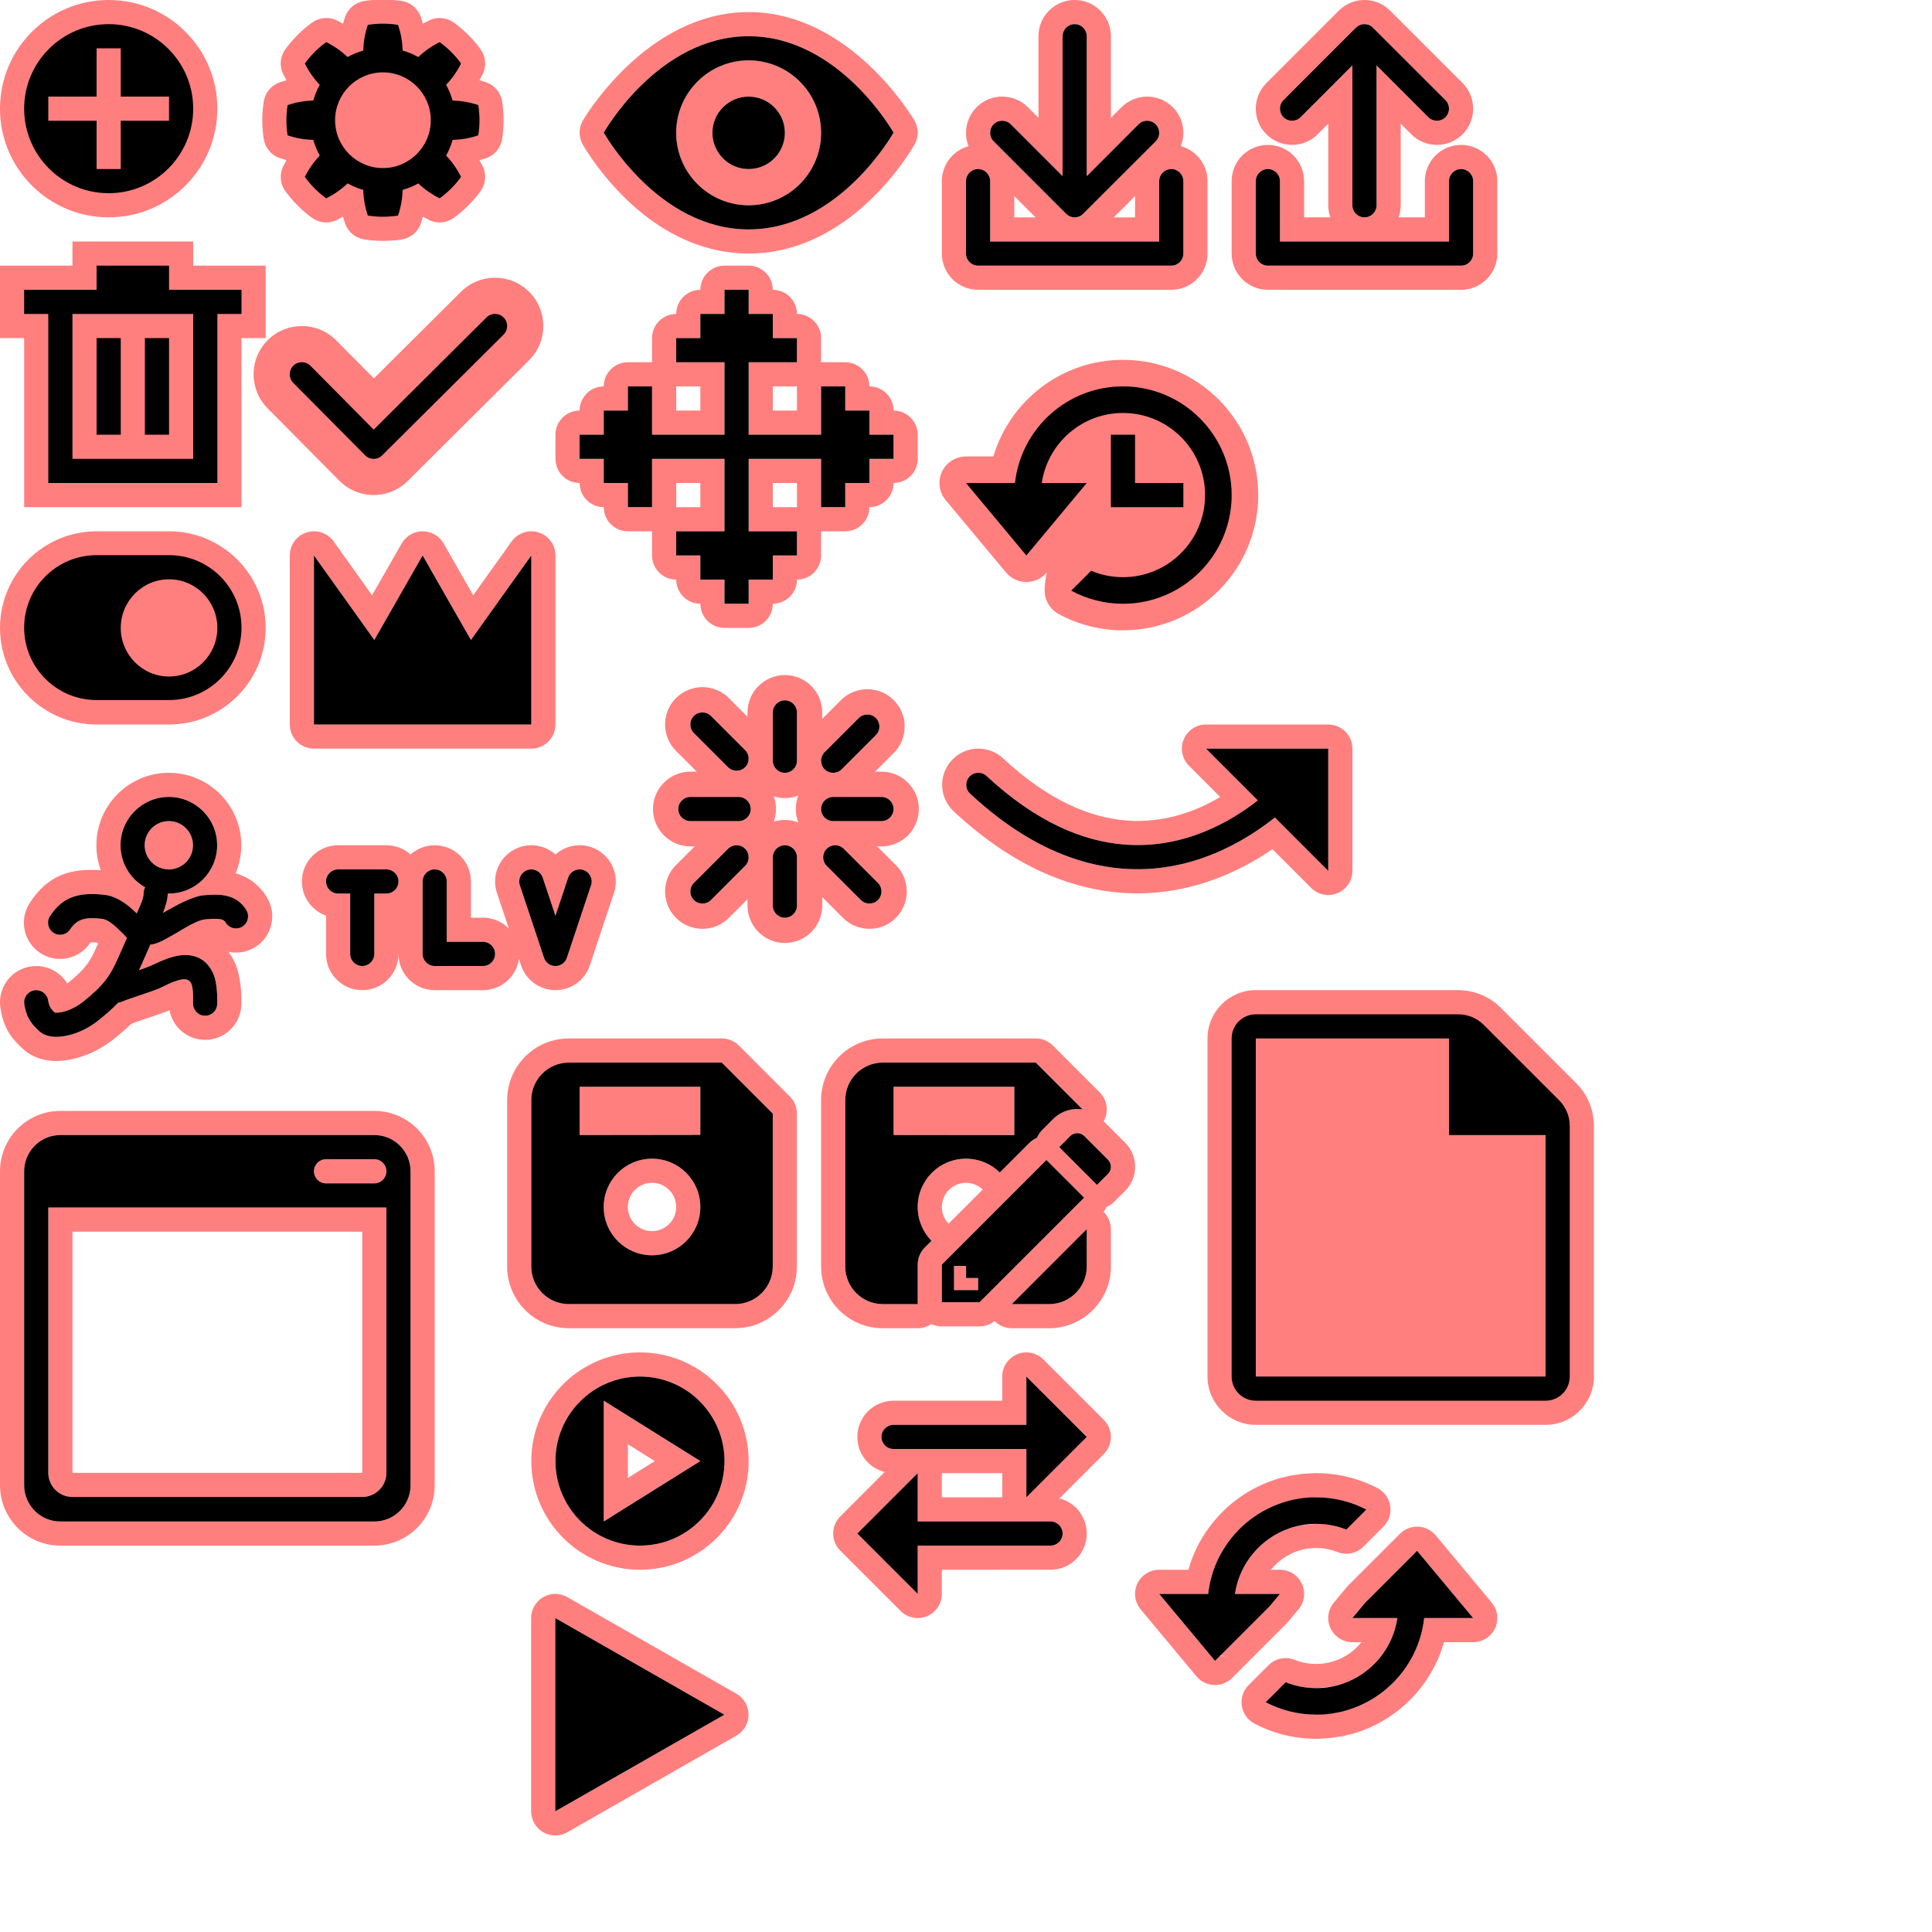 <?xml version="1.0" encoding="UTF-8" standalone="no"?>
<!DOCTYPE svg PUBLIC "-//W3C//DTD SVG 1.1//EN" "http://www.w3.org/Graphics/SVG/1.1/DTD/svg11.dtd">
<svg width="80px" height="80px" version="1.1" xmlns="http://www.w3.org/2000/svg" xmlns:xlink="http://www.w3.org/1999/xlink" xml:space="preserve" xmlns:serif="http://www.serif.com/" style="fill-rule:evenodd;clip-rule:evenodd;stroke-linejoin:round;stroke-miterlimit:2;">
    <g id="add" transform="matrix(1,0,0,1,-6,-6)">
        <g id="add_mask" transform="matrix(1,0,0,1,-7,-7)">
            <circle cx="17.5" cy="17.5" r="4.5" style="fill:rgb(255,0,0);fill-opacity:0.5;"/>
        </g>
        <g id="add1" serif:id="add" transform="matrix(1,0,0,1,-7,-7)">
            <path d="M17.5,14C19.432,14 21,15.568 21,17.5C21,19.432 19.432,21 17.5,21C15.568,21 14,19.432 14,17.5C14,15.568 15.568,14 17.5,14ZM18,17L20,17L20,18L18,18L18,20L17,20L17,18L15,18L15,17L17,17L17,15L18,15L18,17Z"/>
        </g>
    </g>
    <g id="cog" transform="matrix(1,0,0,1,1,0)">
        <g id="cog_mask" transform="matrix(0.571,0,0,0.571,-169.005,-23.572)">
            <path d="M319.101,43.002C319.145,42.841 319.194,42.68 319.249,42.52C319.459,41.907 319.99,41.459 320.631,41.358C321.537,41.214 322.463,41.214 323.369,41.358C324.01,41.459 324.541,41.907 324.751,42.52C324.806,42.68 324.855,42.841 324.899,43.002C325.043,42.919 325.191,42.841 325.342,42.766C325.925,42.48 326.617,42.54 327.142,42.921C327.886,43.461 328.539,44.114 329.079,44.858C329.46,45.383 329.52,46.075 329.234,46.658C329.159,46.809 329.081,46.957 328.998,47.101C329.159,47.145 329.32,47.194 329.48,47.249C330.093,47.459 330.541,47.99 330.642,48.631C330.786,49.537 330.786,50.463 330.642,51.369C330.541,52.01 330.093,52.541 329.48,52.751C329.32,52.806 329.159,52.855 328.998,52.899C329.081,53.043 329.159,53.191 329.234,53.342C329.52,53.925 329.46,54.617 329.079,55.142C328.539,55.886 327.886,56.539 327.142,57.079C326.617,57.46 325.925,57.52 325.342,57.234C325.191,57.159 325.043,57.081 324.899,56.998C324.855,57.159 324.806,57.32 324.751,57.48C324.541,58.093 324.01,58.541 323.369,58.642C322.463,58.786 321.537,58.786 320.631,58.642C319.99,58.541 319.459,58.093 319.249,57.48C319.194,57.32 319.145,57.159 319.101,56.998C318.957,57.081 318.809,57.159 318.658,57.234C318.075,57.52 317.383,57.46 316.858,57.079C316.114,56.539 315.461,55.886 314.921,55.142C314.54,54.617 314.48,53.925 314.766,53.342C314.841,53.191 314.919,53.043 315.002,52.899C314.841,52.855 314.68,52.806 314.52,52.751C313.907,52.541 313.459,52.01 313.358,51.369C313.214,50.463 313.214,49.537 313.358,48.631C313.459,47.99 313.907,47.459 314.52,47.249C314.68,47.194 314.841,47.145 315.002,47.101C314.919,46.957 314.841,46.809 314.766,46.658C314.48,46.075 314.54,45.383 314.921,44.858C315.461,44.114 316.114,43.461 316.858,42.921C317.383,42.54 318.075,42.48 318.658,42.766C318.809,42.841 318.957,42.919 319.101,43.002Z" style="fill:rgb(255,0,0);fill-opacity:0.5;"/>
        </g>
        <g id="cog1" serif:id="cog" transform="matrix(0.571,0,0,0.571,-169.005,-23.572)">
            <path d="M323.095,43.086C322.37,42.971 321.63,42.971 320.905,43.086C320.699,43.689 320.589,44.31 320.575,44.947C320.178,45.059 319.795,45.218 319.435,45.419C318.974,44.979 318.458,44.618 317.886,44.337C317.291,44.769 316.769,45.291 316.337,45.886C316.618,46.458 316.979,46.974 317.419,47.435C317.218,47.795 317.059,48.178 316.947,48.575C316.31,48.589 315.689,48.699 315.086,48.905C314.971,49.63 314.971,50.37 315.086,51.095C315.689,51.301 316.31,51.411 316.947,51.425C317.059,51.822 317.218,52.205 317.419,52.565C316.979,53.026 316.618,53.542 316.337,54.114C316.769,54.709 317.291,55.231 317.886,55.663C318.458,55.382 318.974,55.021 319.435,54.581C319.795,54.782 320.178,54.941 320.575,55.053C320.589,55.69 320.699,56.311 320.905,56.914C321.63,57.029 322.37,57.029 323.095,56.914C323.301,56.311 323.411,55.69 323.425,55.053C323.822,54.941 324.205,54.782 324.565,54.581C325.026,55.021 325.542,55.382 326.114,55.663C326.709,55.231 327.231,54.709 327.663,54.114C327.382,53.542 327.021,53.026 326.581,52.565C326.782,52.205 326.941,51.822 327.053,51.425C327.69,51.411 328.311,51.301 328.914,51.095C329.029,50.37 329.029,49.63 328.914,48.905C328.311,48.699 327.69,48.589 327.053,48.575C326.941,48.178 326.782,47.795 326.581,47.435C327.021,46.974 327.382,46.458 327.663,45.886C327.231,45.291 326.709,44.769 326.114,44.337C325.542,44.618 325.026,44.979 324.565,45.419C324.205,45.218 323.822,45.059 323.425,44.947C323.411,44.31 323.301,43.689 323.095,43.086ZM322,46.53C323.915,46.53 325.47,48.085 325.47,50C325.47,51.915 323.915,53.47 322,53.47C320.085,53.47 318.53,51.915 318.53,50C318.53,48.085 320.085,46.53 322,46.53Z"/>
        </g>
    </g>
    <g id="checkmark" transform="matrix(1,0,0,1,3,1)">
        <g id="checkmark_mask" transform="matrix(0.836,0,0,0.836,8.757,10.602)">
            <path d="M4.456,4.864L8.769,0.574C9.705,-0.357 11.221,-0.353 12.152,0.583C13.083,1.519 13.079,3.035 12.143,3.966L6.131,9.946C5.681,10.394 5.071,10.644 4.435,10.642C3.8,10.64 3.192,10.385 2.745,9.934L-0.811,6.346C-1.74,5.408 -1.733,3.892 -0.796,2.963C0.142,2.034 1.658,2.041 2.587,2.978L4.456,4.864Z" style="fill:rgb(255,0,0);fill-opacity:0.5;"/>
        </g>
        <g transform="matrix(0.836,0,0,0.836,8.757,10.602)">
            <path d="M4.447,7.401L10.033,1.845C10.268,1.611 10.648,1.612 10.881,1.847C11.115,2.082 11.114,2.462 10.879,2.695L4.867,8.675C4.754,8.788 4.601,8.851 4.442,8.85C4.283,8.849 4.13,8.786 4.018,8.672L0.462,5.084C0.229,4.849 0.23,4.469 0.466,4.236C0.701,4.003 1.081,4.004 1.314,4.24L4.447,7.401Z"/>
        </g>
    </g>
    <g id="bin" transform="matrix(1,0,0,1,1,0)">
        <g id="bin_mask" transform="matrix(1,0,0,1,-13,-1)">
            <path d="M20,12L23,12L23,15L22,15L22,22L13,22L13,15L12,15L12,12L15,12L15,11L20,11L20,12Z" style="fill:rgb(255,0,0);fill-opacity:0.5;"/>
        </g>
        <g id="bin1" serif:id="bin" transform="matrix(1,0,0,1,-13,-1)">
            <path d="M19,13L22,13L22,14L21,14L21,21L14,21L14,14L13,14L13,13L16,13L16,12L19,12L19,13ZM15,14L15,20L20,20L20,14L15,14ZM19,15L18,15L18,19L19,19L19,15ZM17,15L16,15L16,19L17,19L17,15Z"/>
        </g>
    </g>
    <g id="preview">
        <g id="preview_mask" transform="matrix(1,0,0,1,17,-10.5)">
            <path d="M7.129,15.5C6.958,15.804 6.957,16.174 7.127,16.478C7.127,16.478 8.021,18.088 9.642,19.373C10.774,20.269 12.248,21 14.001,21C15.752,21 17.227,20.269 18.358,19.373C19.979,18.088 20.873,16.478 20.873,16.478C21.043,16.174 21.042,15.804 20.871,15.5C20.871,15.5 18.276,11 14.001,11C9.724,11 7.129,15.5 7.129,15.5ZM8,15.991C8,15.991 10.248,12 14.001,12C17.752,12 20,15.991 20,15.991C20,15.991 17.761,20 14.001,20C10.239,20 8,15.991 8,15.991ZM14,13C15.656,13 17,14.344 17,16C17,17.656 15.656,19 14,19C12.344,19 11,17.656 11,16C11,14.344 12.344,13 14,13ZM14,14.5C14.828,14.5 15.5,15.172 15.5,16C15.5,16.828 14.828,17.5 14,17.5C13.172,17.5 12.5,16.828 12.5,16C12.5,15.172 13.172,14.5 14,14.5Z" style="fill:rgb(255,0,0);fill-opacity:0.5;"/>
        </g>
        <g id="preview1" serif:id="preview" transform="matrix(1,0,0,1,17,-10.5)">
            <path d="M8,15.991C8,15.991 10.248,12 14.001,12C17.752,12 20,15.991 20,15.991C20,15.991 17.761,20 14.001,20C10.239,20 8,15.991 8,15.991ZM14,13C15.656,13 17,14.344 17,16C17,17.656 15.656,19 14,19C12.344,19 11,17.656 11,16C11,14.344 12.344,13 14,13ZM14,14.5C14.828,14.5 15.5,15.172 15.5,16C15.5,16.828 14.828,17.5 14,17.5C13.172,17.5 12.5,16.828 12.5,16C12.5,15.172 13.172,14.5 14,14.5Z"/>
        </g>
    </g>
    <g id="edit" transform="matrix(1,0,0,1,-1,0)">
        <g id="edit_mask" transform="matrix(1,0,0,1,18,5)">
            <path d="M12,7C12,6.448 12.448,6 13,6L14,6C14.552,6 15,6.448 15,7C15.552,7 16,7.448 16,8C16.552,8 17,8.448 17,9L17,10L18,10C18.552,10 19,10.448 19,11C19.552,11 20,11.448 20,12C20.552,12 21,12.448 21,13L21,14C21,14.552 20.552,15 20,15C20,15.552 19.552,16 19,16C19,16.552 18.552,17 18,17L17,17C17,17 17,18 17,18C17,18.552 16.552,19 16,19C16,19.552 15.552,20 15,20C15,20.552 14.552,21 14,21L13,21C12.448,21 12,20.552 12,20C11.448,20 11,19.552 11,19C10.448,19 10,18.552 10,18L10,17C10,17 9,17 9,17C8.448,17 8,16.552 8,16C7.448,16 7,15.552 7,15C6.448,15 6,14.552 6,14L6,13C6,12.448 6.448,12 7,12C7,11.448 7.448,11 8,11C8,10.448 8.448,10 9,10L10,10C10,10 10,9 10,9C10,8.448 10.448,8 11,8C11,7.448 11.448,7 12,7ZM10,13L13,13L13,10L11,10L11,9L12,9L12,8L13,8L13,7L14,7L14,8L15,8L15,9L16,9L16,10L14,10L14,13L17,13L17,11L18,11L18,12L19,12L19,13L20,13L20,14L19,14L19,15L18,15L18,16L17,16L17,14L14,14L14,17L16,17L16,18L15,18L15,19L14,19L14,20L13,20L13,19L12,19L12,18L11,18L11,17L13,17L13,14L10,14L10,16L9,16L9,15L8,15L8,14L7,14L7,13L8,13L8,12L9,12L9,11L10,11L10,13ZM12,15L11,15L11,16L12,16L12,15ZM15,15L15,16L16,16L16,15L15,15ZM15,11L15,12L16,12L16,11L15,11ZM11,11L11,12L12,12L12,11L11,11Z" style="fill:rgb(255,0,0);fill-opacity:0.5;"/>
        </g>
        <g id="edit1" serif:id="edit" transform="matrix(1,0,0,1,18,5)">
            <path d="M10,13L13,13L13,10L11,10L11,9L12,9L12,8L13,8L13,7L14,7L14,8L15,8L15,9L16,9L16,10L14,10L14,13L17,13L17,11L18,11L18,12L19,12L19,13L20,13L20,14L19,14L19,15L18,15L18,16L17,16L17,14L14,14L14,17L16,17L16,18L15,18L15,19L14,19L14,20L13,20L13,19L12,19L12,18L11,18L11,17L13,17L13,14L10,14L10,16L9,16L9,15L8,15L8,14L7,14L7,13L8,13L8,12L9,12L9,11L10,11L10,13Z"/>
        </g>
    </g>
    <g id="toggle">
        <g id="toggle_mask" transform="matrix(1,0,0,1,-11,8)">
            <path d="M22,18C22,15.792 20.208,14 18,14L15,14C12.792,14 11,15.792 11,18C11,20.208 12.792,22 15,22L18,22C20.208,22 22,20.208 22,18Z" style="fill:rgb(255,0,0);fill-opacity:0.5;"/>
        </g>
        <g id="toggle1" serif:id="toggle" transform="matrix(1,0,0,1,-5.5,14.988)">
            <path d="M15.5,11C15.5,9.344 14.156,8 12.5,8L9.5,8C7.844,8 6.5,9.344 6.5,11C6.5,12.656 7.844,14 9.5,14L12.5,14C14.156,14 15.5,12.656 15.5,11ZM12.5,9C13.604,9 14.5,9.902 14.5,11.012C14.5,12.123 13.604,13.025 12.5,13.025C11.396,13.025 10.5,12.123 10.5,11.012C10.5,9.902 11.396,9 12.5,9Z"/>
        </g>
    </g>
    <g id="exclusive">
        <g id="exclusive_mask" transform="matrix(1,0,0,1,2,9)">
            <path d="M17.594,15.648L19.186,13.419C19.439,13.065 19.891,12.915 20.305,13.048C20.719,13.18 21,13.565 21,14L21,21C21,21.552 20.552,22 20,22L11,22C10.448,22 10,21.552 10,21L10,14C10,13.565 10.281,13.18 10.695,13.048C11.109,12.915 11.561,13.065 11.814,13.419L13.406,15.648L14.632,13.504C14.81,13.192 15.141,13 15.5,13C15.859,13 16.19,13.192 16.368,13.504L17.594,15.648ZM20,21L20,14L17.5,17.5L15.5,14L13.5,17.5L11,14L11,21L20,21Z" style="fill:rgb(255,0,0);fill-opacity:0.5;"/>
        </g>
        <g id="exclusive1" serif:id="exclusive" transform="matrix(1,0,0,1,2,9)">
            <path d="M20,21L20,14L17.5,17.5L15.5,14L13.5,17.5L11,14L11,21L20,21Z"/>
        </g>
    </g>
    <g id="explode">
        <g id="explode_mask" transform="matrix(1,0,0,1,16,17)">
            <path d="M14.953,12.679L14.953,12.5C14.953,11.646 15.646,10.953 16.5,10.953C17.354,10.953 18.047,11.646 18.047,12.5L18.047,12.765L18.82,11.992C19.424,11.388 20.404,11.388 21.008,11.992C21.612,12.596 21.612,13.576 21.008,14.18L20.235,14.953L20.5,14.953C21.354,14.953 22.047,15.646 22.047,16.5C22.047,17.354 21.354,18.047 20.5,18.047L20.321,18.047L21.094,18.82C21.698,19.424 21.698,20.404 21.094,21.008C20.49,21.612 19.51,21.612 18.906,21.008L18.047,20.149L18.047,20.5C18.047,21.354 17.354,22.047 16.5,22.047C15.646,22.047 14.953,21.354 14.953,20.5L14.953,20.235L14.18,21.008C13.576,21.612 12.596,21.612 11.992,21.008C11.388,20.404 11.388,19.424 11.992,18.82L12.765,18.047L12.586,18.047C11.732,18.047 11.039,17.354 11.039,16.5C11.039,15.646 11.732,14.953 12.586,14.953L12.851,14.953L11.992,14.094C11.388,13.49 11.388,12.51 11.992,11.906C12.596,11.302 13.576,11.302 14.18,11.906L14.953,12.679ZM17,18.5C17,18.224 16.776,18 16.5,18C16.224,18 16,18.224 16,18.5L16,20.5C16,20.776 16.224,21 16.5,21C16.776,21 17,20.776 17,20.5L17,18.5ZM14.854,18.853C15.049,18.658 15.049,18.341 14.854,18.146C14.659,17.951 14.342,17.951 14.147,18.146L12.732,19.561C12.537,19.756 12.537,20.073 12.732,20.268C12.927,20.463 13.244,20.463 13.439,20.268L14.854,18.853ZM18.939,18.146C18.744,17.951 18.427,17.951 18.232,18.146C18.037,18.341 18.037,18.658 18.232,18.853L19.647,20.268C19.842,20.463 20.159,20.463 20.354,20.268C20.549,20.073 20.549,19.756 20.354,19.561L18.939,18.146ZM17.056,15.944C16.884,16.011 16.696,16.047 16.5,16.047C16.341,16.047 16.187,16.023 16.043,15.978C16.101,16.141 16.133,16.317 16.133,16.5C16.133,16.683 16.101,16.859 16.043,17.022C16.187,16.977 16.341,16.953 16.5,16.953C16.696,16.953 16.884,16.989 17.056,17.056C16.989,16.884 16.953,16.696 16.953,16.5C16.953,16.304 16.989,16.116 17.056,15.944ZM14.586,17C14.862,17 15.086,16.776 15.086,16.5C15.086,16.224 14.862,16 14.586,16L12.586,16C12.31,16 12.086,16.224 12.086,16.5C12.086,16.776 12.31,17 12.586,17L14.586,17ZM20.5,17C20.776,17 21,16.776 21,16.5C21,16.224 20.776,16 20.5,16L18.5,16C18.224,16 18,16.224 18,16.5C18,16.776 18.224,17 18.5,17L20.5,17ZM20.268,13.439C20.463,13.244 20.463,12.927 20.268,12.732C20.073,12.537 19.756,12.537 19.561,12.732L18.146,14.147C17.951,14.342 17.951,14.659 18.146,14.854C18.341,15.049 18.658,15.049 18.853,14.854L20.268,13.439ZM17,12.5C17,12.224 16.776,12 16.5,12C16.224,12 16,12.224 16,12.5L16,14.5C16,14.776 16.224,15 16.5,15C16.776,15 17,14.776 17,14.5L17,12.5ZM14.147,14.768C14.342,14.963 14.659,14.963 14.854,14.768C15.049,14.573 15.049,14.256 14.854,14.061L13.439,12.646C13.244,12.451 12.927,12.451 12.732,12.646C12.537,12.841 12.537,13.158 12.732,13.353L14.147,14.768Z" style="fill:rgb(255,0,0);fill-opacity:0.5;"/>
        </g>
        <g id="explode1" serif:id="explode" transform="matrix(1,0,0,1,16,17)">
            <path d="M17,18.5C17,18.224 16.776,18 16.5,18C16.224,18 16,18.224 16,18.5L16,20.5C16,20.776 16.224,21 16.5,21C16.776,21 17,20.776 17,20.5L17,18.5ZM14.854,18.853C15.049,18.658 15.049,18.341 14.854,18.146C14.659,17.951 14.342,17.951 14.147,18.146L12.732,19.561C12.537,19.756 12.537,20.073 12.732,20.268C12.927,20.463 13.244,20.463 13.439,20.268L14.854,18.853ZM18.939,18.146C18.744,17.951 18.427,17.951 18.232,18.146C18.037,18.341 18.037,18.658 18.232,18.853L19.647,20.268C19.842,20.463 20.159,20.463 20.354,20.268C20.549,20.073 20.549,19.756 20.354,19.561L18.939,18.146ZM14.586,17C14.862,17 15.086,16.776 15.086,16.5C15.086,16.224 14.862,16 14.586,16L12.586,16C12.31,16 12.086,16.224 12.086,16.5C12.086,16.776 12.31,17 12.586,17L14.586,17ZM20.5,17C20.776,17 21,16.776 21,16.5C21,16.224 20.776,16 20.5,16L18.5,16C18.224,16 18,16.224 18,16.5C18,16.776 18.224,17 18.5,17L20.5,17ZM20.268,13.439C20.463,13.244 20.463,12.927 20.268,12.732C20.073,12.537 19.756,12.537 19.561,12.732L18.146,14.147C17.951,14.342 17.951,14.659 18.146,14.854C18.341,15.049 18.658,15.049 18.853,14.854L20.268,13.439ZM17,12.5C17,12.224 16.776,12 16.5,12C16.224,12 16,12.224 16,12.5L16,14.5C16,14.776 16.224,15 16.5,15C16.776,15 17,14.776 17,14.5L17,12.5ZM14.147,14.768C14.342,14.963 14.659,14.963 14.854,14.768C15.049,14.573 15.049,14.256 14.854,14.061L13.439,12.646C13.244,12.451 12.927,12.451 12.732,12.646C12.537,12.841 12.537,13.158 12.732,13.353L14.147,14.768Z"/>
        </g>
    </g>
    <g id="movement" transform="matrix(1,0,0,1,-4.009,27)">
        <g id="movement_mask" transform="matrix(1,0,0,1,3.009,-27)">
            <path d="M5.174,36.034C5.056,35.712 4.991,35.363 4.991,35C4.991,33.344 6.335,32 7.991,32C9.647,32 10.991,33.344 10.991,35C10.991,35.412 10.908,35.804 10.758,36.161C11.282,36.313 11.736,36.626 12.067,37.187C12.484,37.9 12.246,38.819 11.533,39.238C11.196,39.436 10.814,39.487 10.46,39.412C10.565,39.557 10.661,39.724 10.747,39.915C10.877,40.204 11.019,40.813 10.993,41.608C10.966,42.435 10.273,43.085 9.445,43.058C8.728,43.035 8.146,42.513 8.02,41.832L7.983,41.849C7.612,42.004 6.688,42.284 6.48,42.381L6.421,42.407C6.22,42.601 5.983,42.807 5.696,43.036C4.834,43.723 3.885,43.945 3.283,43.934C2.652,43.922 2.207,43.674 1.953,43.438C1.563,43.076 1.148,42.662 1.014,41.708C0.9,40.888 1.471,40.13 2.289,40.016C2.902,39.929 3.482,40.226 3.783,40.723L3.826,40.69C4.524,40.133 4.73,39.823 5.003,39.198L5.06,39.07L5.012,39.031C4.961,39.026 4.912,39.022 4.864,39.02C4.83,39.019 4.779,39.022 4.747,39.024C4.296,39.719 3.366,39.916 2.675,39.467C1.978,39.016 1.78,38.085 2.229,37.393C2.983,36.227 3.932,35.944 5.174,36.034ZM7.01,36.743C6.402,36.4 5.991,35.748 5.991,35C5.991,33.896 6.887,33 7.991,33C9.095,33 9.991,33.896 9.991,35C9.991,36.104 9.095,37 7.991,37C7.976,37 7.961,37 7.946,36.999C7.943,37.261 7.854,37.534 7.748,37.8C8.309,37.477 8.987,37.104 9.449,37.069C9.721,37.049 10.018,37.028 10.287,37.076C10.657,37.141 10.982,37.316 11.204,37.691C11.343,37.929 11.264,38.236 11.026,38.376C10.788,38.516 10.482,38.436 10.342,38.199C10.27,38.077 10.145,38.059 10.022,38.05C9.858,38.037 9.685,38.054 9.525,38.066C9.159,38.094 8.638,38.441 8.2,38.695C7.936,38.847 7.698,38.978 7.523,39.044C7.409,39.087 7.309,39.108 7.226,39.114C7.1,39.411 6.965,39.703 6.835,40.001C6.809,40.06 6.784,40.117 6.759,40.172C6.935,40.111 7.095,40.052 7.207,40.005C7.475,39.892 8.063,39.569 8.591,39.548C9.091,39.528 9.559,39.708 9.835,40.326C9.931,40.539 10.013,40.99 9.994,41.575C9.985,41.851 9.754,42.068 9.478,42.059C9.202,42.05 8.986,41.819 8.994,41.543C9.007,41.166 8.984,40.872 8.922,40.735C8.831,40.529 8.649,40.532 8.48,40.568C8.124,40.643 7.774,40.851 7.596,40.927C7.217,41.086 6.272,41.375 6.059,41.474C6.005,41.499 5.949,41.513 5.894,41.519C5.68,41.744 5.417,41.98 5.073,42.254C4.438,42.76 3.745,42.942 3.302,42.934C2.988,42.928 2.76,42.823 2.634,42.706C2.377,42.467 2.093,42.199 2.005,41.57C1.967,41.297 2.157,41.044 2.431,41.006C2.704,40.967 2.957,41.158 2.995,41.431C3.033,41.697 3.153,41.824 3.266,41.928C3.302,41.931 3.373,41.935 3.427,41.929C3.712,41.9 4.092,41.757 4.45,41.472C5.325,40.774 5.578,40.381 5.919,39.6C6.032,39.343 6.148,39.09 6.259,38.835C6.155,38.725 6.016,38.58 5.857,38.434C5.669,38.263 5.448,38.071 5.215,38.046C4.672,37.987 4.229,37.985 3.909,38.479C3.759,38.711 3.449,38.777 3.218,38.627C2.986,38.477 2.919,38.167 3.069,37.936C3.631,37.067 4.367,36.949 5.322,37.051C5.639,37.085 5.963,37.245 6.25,37.461C6.4,37.574 6.54,37.701 6.662,37.821C6.714,37.703 6.769,37.583 6.819,37.462C6.884,37.303 6.946,37.145 6.946,36.989C6.946,36.9 6.969,36.816 7.01,36.743ZM3.342,40.932C3.339,40.932 3.335,40.933 3.332,40.933C3.329,40.934 3.326,40.934 3.326,40.934L3.342,40.932ZM7.991,34C8.543,34 8.991,34.448 8.991,35C8.991,35.552 8.543,36 7.991,36C7.439,36 6.991,35.552 6.991,35C6.991,34.448 7.439,34 7.991,34Z" style="fill:rgb(255,0,0);fill-opacity:0.5;"/>
        </g>
        <g id="movement1" serif:id="movement" transform="matrix(1,0,0,1,3.009,-27)">
            <path d="M7.01,36.743C6.402,36.4 5.991,35.748 5.991,35C5.991,33.896 6.887,33 7.991,33C9.095,33 9.991,33.896 9.991,35C9.991,36.104 9.095,37 7.991,37C7.976,37 7.961,37 7.946,36.999C7.943,37.261 7.854,37.534 7.748,37.8C8.309,37.477 8.987,37.104 9.449,37.069C9.721,37.049 10.018,37.028 10.287,37.076C10.657,37.141 10.982,37.316 11.204,37.691C11.343,37.929 11.264,38.236 11.026,38.376C10.788,38.516 10.482,38.436 10.342,38.199C10.27,38.077 10.145,38.059 10.022,38.05C9.858,38.037 9.685,38.054 9.525,38.066C9.159,38.094 8.638,38.441 8.2,38.695C7.936,38.847 7.698,38.978 7.523,39.044C7.409,39.087 7.309,39.108 7.226,39.114C7.1,39.411 6.965,39.703 6.835,40.001C6.809,40.06 6.784,40.117 6.759,40.172C6.935,40.111 7.095,40.052 7.207,40.005C7.475,39.892 8.063,39.569 8.591,39.548C9.091,39.528 9.559,39.708 9.835,40.326C9.931,40.539 10.013,40.99 9.994,41.575C9.985,41.851 9.754,42.068 9.478,42.059C9.202,42.05 8.986,41.819 8.994,41.543C9.007,41.166 8.984,40.872 8.922,40.735C8.831,40.529 8.649,40.532 8.48,40.568C8.124,40.643 7.774,40.851 7.596,40.927C7.217,41.086 6.272,41.375 6.059,41.474C6.005,41.499 5.949,41.513 5.894,41.519C5.68,41.744 5.417,41.98 5.073,42.254C4.438,42.76 3.745,42.942 3.302,42.934C2.988,42.928 2.76,42.823 2.634,42.706C2.377,42.467 2.093,42.199 2.005,41.57C1.967,41.297 2.157,41.044 2.431,41.006C2.704,40.967 2.957,41.158 2.995,41.431C3.033,41.697 3.153,41.824 3.266,41.928C3.302,41.931 3.373,41.935 3.427,41.929C3.712,41.9 4.092,41.757 4.45,41.472C5.325,40.774 5.578,40.381 5.919,39.6C6.032,39.343 6.148,39.09 6.259,38.835C6.155,38.725 6.016,38.58 5.857,38.434C5.669,38.263 5.448,38.071 5.215,38.046C4.672,37.987 4.229,37.985 3.909,38.479C3.759,38.711 3.449,38.777 3.218,38.627C2.986,38.477 2.919,38.167 3.069,37.936C3.631,37.067 4.367,36.949 5.322,37.051C5.639,37.085 5.963,37.245 6.25,37.461C6.4,37.574 6.54,37.701 6.662,37.821C6.714,37.703 6.769,37.583 6.819,37.462C6.884,37.303 6.946,37.145 6.946,36.989C6.946,36.9 6.969,36.816 7.01,36.743ZM7.991,34C8.543,34 8.991,34.448 8.991,35C8.991,35.552 8.543,36 7.991,36C7.439,36 6.991,35.552 6.991,35C6.991,34.448 7.439,34 7.991,34Z"/>
        </g>
    </g>
    <g id="load" transform="matrix(1,0,0,1,-5,-1)">
        <g id="load_mask" transform="matrix(1,0,0,1,34,-8)">
            <path d="M14,13.878L14,10.5C14,9.672 14.672,9 15.5,9C16.328,9 17,9.672 17,10.5L17,13.878L17.441,13.437C18.027,12.854 18.973,12.854 19.563,13.441C19.998,13.878 20.109,14.514 19.895,15.053C20.532,15.226 21,15.809 21,16.5L21,19.5C21,20.328 20.328,21 19.5,21C19.5,21 11.5,21 11.5,21C10.672,21 10,20.328 10,19.5C10,19.5 10,16.5 10,16.5C10,15.809 10.468,15.226 11.105,15.053C10.892,14.514 11.003,13.877 11.441,13.437C12.027,12.854 12.973,12.854 13.559,13.437L14,13.878ZM19,19L19,16.5C19,16.224 19.224,16 19.5,16C19.776,16 20,16.224 20,16.5L20,19.5C20,19.776 19.776,20 19.5,20L11.5,20C11.224,20 11,19.776 11,19.5L11,16.5C11,16.224 11.224,16 11.5,16C11.776,16 12,16.224 12,16.5L12,19L19,19ZM13,18L13.878,18L13,17.122L13,18ZM17.118,18L18,18L18,17.12L17.118,18ZM15,16.293L15,10.5C15,10.224 15.224,10 15.5,10C15.776,10 16,10.224 16,10.5L16,16.293L18.146,14.146C18.342,13.951 18.658,13.951 18.854,14.146C19.049,14.342 19.049,14.658 18.854,14.854L15.815,17.888L15.796,17.903C15.763,17.927 15.728,17.947 15.692,17.962L15.691,17.962C15.632,17.987 15.567,18 15.5,18C15.433,18 15.368,17.987 15.309,17.962L15.308,17.962C15.249,17.937 15.194,17.901 15.146,17.854L12.146,14.854C11.951,14.658 11.951,14.342 12.146,14.146C12.342,13.951 12.658,13.951 12.854,14.146L15,16.293Z" style="fill:rgb(255,0,0);fill-opacity:0.5;"/>
        </g>
        <g id="load1" serif:id="load" transform="matrix(1,0,0,1,34,-8)">
            <path d="M19,19L19,16.5C19,16.224 19.224,16 19.5,16C19.776,16 20,16.224 20,16.5L20,19.5C20,19.776 19.776,20 19.5,20L11.5,20C11.224,20 11,19.776 11,19.5L11,16.5C11,16.224 11.224,16 11.5,16C11.776,16 12,16.224 12,16.5L12,19L19,19ZM15,16.293L15,10.5C15,10.224 15.224,10 15.5,10C15.776,10 16,10.224 16,10.5L16,16.293L18.146,14.146C18.342,13.951 18.658,13.951 18.854,14.146C19.049,14.342 19.049,14.658 18.854,14.854L15.815,17.888L15.796,17.903C15.763,17.927 15.728,17.947 15.692,17.962L15.691,17.962C15.632,17.987 15.567,18 15.5,18C15.433,18 15.368,17.987 15.309,17.962L15.308,17.962C15.249,17.937 15.194,17.901 15.146,17.854L12.146,14.854C11.951,14.658 11.951,14.342 12.146,14.146C12.342,13.951 12.658,13.951 12.854,14.146L15,16.293Z"/>
        </g>
    </g>
    <g id="export">
        <g id="export_mask" transform="matrix(1,0,0,1,41,-9)">
            <path d="M14.971,9.096C15.137,9.034 15.316,9 15.5,9C15.684,9 15.862,9.033 16.027,9.096C16.043,9.102 16.06,9.108 16.077,9.115C16.183,9.159 16.287,9.217 16.384,9.288L16.522,9.404C16.522,9.404 19.561,12.438 19.563,12.441C20.146,13.027 20.146,13.973 19.559,14.563C18.973,15.146 18.027,15.146 17.441,14.563L17,14.122L17,17.5C17,17.675 16.97,17.844 16.914,18L18,18L18,16.5C18,15.672 18.672,15 19.5,15C20.328,15 21,15.672 21,16.5C21,16.5 21,19.5 21,19.5C21,20.328 20.328,21 19.5,21L11.5,21C10.672,21 10,20.328 10,19.5L10,16.5C10,15.672 10.672,15 11.5,15C12.328,15 13,15.672 13,16.5L13,18L14.086,18C14.03,17.844 14,17.675 14,17.5L14,14.122L13.559,14.563C12.973,15.146 12.027,15.146 11.437,14.559C10.854,13.973 10.854,13.027 11.437,12.441L14.446,9.431C14.586,9.295 14.746,9.19 14.918,9.117C14.936,9.11 14.953,9.103 14.971,9.096ZM19,19L19,16.5C19,16.224 19.224,16 19.5,16C19.776,16 20,16.224 20,16.5L20,19.5C20,19.776 19.776,20 19.5,20L11.5,20C11.224,20 11,19.776 11,19.5L11,16.5C11,16.224 11.224,16 11.5,16C11.776,16 12,16.224 12,16.5L12,19L19,19ZM15,11.707L15,17.5C15,17.776 15.224,18 15.5,18C15.776,18 16,17.776 16,17.5L16,11.707L18.146,13.854C18.342,14.049 18.658,14.049 18.854,13.854C19.049,13.658 19.049,13.342 18.854,13.146L15.815,10.112L15.796,10.097C15.763,10.073 15.728,10.053 15.692,10.038L15.691,10.038C15.632,10.013 15.567,10 15.5,10C15.433,10 15.368,10.013 15.309,10.038L15.308,10.038C15.249,10.063 15.194,10.099 15.146,10.146L12.146,13.146C11.951,13.342 11.951,13.658 12.146,13.854C12.342,14.049 12.658,14.049 12.854,13.854L15,11.707Z" style="fill:rgb(255,0,0);fill-opacity:0.51;"/>
        </g>
        <g id="export1" serif:id="export" transform="matrix(1,0,0,1,41,-9)">
            <path d="M19,19L19,16.5C19,16.224 19.224,16 19.5,16C19.776,16 20,16.224 20,16.5L20,19.5C20,19.776 19.776,20 19.5,20L11.5,20C11.224,20 11,19.776 11,19.5L11,16.5C11,16.224 11.224,16 11.5,16C11.776,16 12,16.224 12,16.5L12,19L19,19ZM15,11.707L15,17.5C15,17.776 15.224,18 15.5,18C15.776,18 16,17.776 16,17.5L16,11.707L18.146,13.854C18.342,14.049 18.658,14.049 18.854,13.854C19.049,13.658 19.049,13.342 18.854,13.146L15.815,10.112L15.796,10.097C15.763,10.073 15.728,10.053 15.692,10.038L15.691,10.038C15.632,10.013 15.567,10 15.5,10C15.433,10 15.368,10.013 15.309,10.038L15.308,10.038C15.249,10.063 15.194,10.099 15.146,10.146L12.146,13.146C11.951,13.342 11.951,13.658 12.146,13.854C12.342,14.049 12.658,14.049 12.854,13.854L15,11.707Z"/>
        </g>
    </g>
    <g id="restore" transform="matrix(1,0,0,1,30,4)">
        <g id="restore_mask" transform="matrix(1,0,0,1,-30,-4)">
            <path d="M43.268,24.615C43.218,24.271 43.345,23.704 43.345,23.704C43.136,23.955 42.826,24.1 42.5,24.1C42.174,24.1 41.864,23.955 41.655,23.704L39.155,20.704C38.882,20.376 38.823,19.92 39.004,19.533C39.185,19.147 39.573,18.9 40,18.9L41.133,18.9C41.822,16.588 43.965,14.9 46.5,14.9C49.591,14.9 52.1,17.409 52.1,20.5C52.1,23.591 49.591,26.1 46.5,26.1C45.534,26.1 44.625,25.855 43.832,25.424C43.527,25.258 43.318,24.958 43.268,24.615Z" style="fill:rgb(255,0,0);fill-opacity:0.5;"/>
        </g>
        <g id="restore1" serif:id="restore" transform="matrix(1,0,0,1,-30,-4)">
            <path d="M42.028,20C42.276,17.751 44.185,16 46.5,16C48.984,16 51,18.016 51,20.5C51,22.984 48.984,25 46.5,25C45.724,25 44.994,24.803 44.357,24.457L45.18,23.634C45.586,23.805 46.032,23.9 46.5,23.9C48.377,23.9 49.9,22.377 49.9,20.5C49.9,18.623 48.377,17.1 46.5,17.1C44.793,17.1 43.379,18.36 43.137,20L45,20L42.5,23L40,20L42.028,20ZM46,21L46,18L47,18L47,20L49,20L49,21L46,21Z"/>
        </g>
    </g>
    <g id="window" transform="matrix(1,0,0,1,-1,0)">
        <g id="window_mask" transform="matrix(1,0,0,1,0,45.001)">
            <path d="M16.5,19.001C17.165,19.001 17.802,18.736 18.27,18.266C18.737,17.798 19,17.163 19,16.5L19,3.5C19,2.12 17.88,0.999 16.5,0.999L3.5,0.999C2.835,0.999 2.198,1.264 1.73,1.734C1.264,2.199 1,2.836 1,3.5L1,16.5C1,17.163 1.263,17.798 1.733,18.268C2.198,18.736 2.835,19.001 3.5,19.001C3.5,19.001 16.5,19.001 16.5,19.001ZM16.5,18.001C16.898,18.001 17.28,17.843 17.56,17.561C17.842,17.279 18,16.898 18,16.5L18,3.5C18,2.672 17.328,1.999 16.5,1.999L3.5,1.999C3.102,1.999 2.72,2.157 2.44,2.439C2.158,2.72 2,3.102 2,3.5L2,16.5C2,16.898 2.158,17.279 2.44,17.561C2.72,17.843 3.102,18.001 3.5,18.001L16.5,18.001ZM17,5L3,5L3,15.985C3,16.25 3.105,16.504 3.293,16.692C3.48,16.88 3.735,16.986 4,16.986L16,16.986C16.265,16.986 16.52,16.88 16.707,16.692C16.895,16.504 17,16.25 17,15.985L17,5ZM16,6L4,6L4,15.985L4.001,15.986L16,15.986L16,6ZM17,3.5C17,3.224 16.776,3 16.5,3L14.5,3C14.224,3 14,3.224 14,3.5C14,3.776 14.224,4 14.5,4L16.5,4C16.776,4 17,3.776 17,3.5Z" style="fill:rgb(255,0,0);fill-opacity:0.5;"/>
        </g>
        <g id="window1" serif:id="window" transform="matrix(1,0,0,1,0,45.001)">
            <path d="M16.5,18.001C16.898,18.001 17.28,17.843 17.56,17.561C17.842,17.279 18,16.898 18,16.5L18,3.5C18,2.672 17.328,1.999 16.5,1.999L3.5,1.999C3.102,1.999 2.72,2.157 2.44,2.439C2.158,2.72 2,3.102 2,3.5L2,16.5C2,16.898 2.158,17.279 2.44,17.561C2.72,17.843 3.102,18.001 3.5,18.001L16.5,18.001ZM17,5L3,5L3,15.985C3,16.25 3.105,16.504 3.293,16.692C3.48,16.88 3.735,16.986 4,16.986L16,16.986C16.265,16.986 16.52,16.88 16.707,16.692C16.895,16.504 17,16.25 17,15.985L17,5ZM17,3.5C17,3.224 16.776,3 16.5,3L14.5,3C14.224,3 14,3.224 14,3.5C14,3.776 14.224,4 14.5,4L16.5,4C16.776,4 17,3.776 17,3.5Z"/>
        </g>
    </g>
    <g id="tlv" transform="matrix(1,0,0,1,-12.5,-7)">
        <g id="tlv_mask" transform="matrix(1,0,0,1,17,27)">
            <path d="M16.568,18.447L16.077,16.974C15.815,16.189 16.24,15.339 17.026,15.077C17.554,14.901 18.112,15.036 18.5,15.383C18.888,15.036 19.446,14.901 19.974,15.077C20.76,15.339 21.185,16.189 20.923,16.974C20.923,16.974 19.923,19.974 19.923,19.974C19.847,20.203 19.72,20.401 19.561,20.561C19.401,20.72 19.203,20.847 18.974,20.923C18.82,20.975 18.662,20.999 18.508,21L18.492,21C18.338,20.999 18.18,20.975 18.026,20.923C17.797,20.847 17.598,20.72 17.44,20.562C17.28,20.402 17.153,20.203 17.077,19.974L16.986,19.703C16.887,20.435 16.259,21 15.5,21L13.5,21C12.672,21 12,20.328 12,19.5L12,17.914C12,17.914 12,19.5 12,19.5C12,20.328 11.328,21 10.5,21C9.672,21 9,20.328 9,19.5L9,17.914C8.418,17.708 8,17.153 8,16.5C8,15.672 8.672,15 9.5,15L11.5,15C11.884,15 12.235,15.145 12.5,15.382C12.765,15.145 13.116,15 13.5,15C14.328,15 15,15.672 15,16.5L15,18L15.5,18C15.918,18 16.296,18.171 16.568,18.447ZM19.56,20.562L19.562,20.56L19.56,20.562ZM18.854,19.854C18.907,19.8 18.949,19.734 18.974,19.658L19.974,16.658C20.062,16.396 19.92,16.113 19.658,16.026C19.396,15.938 19.113,16.08 19.026,16.342L18.5,17.919L17.974,16.342C17.887,16.08 17.604,15.938 17.342,16.026C17.08,16.113 16.938,16.396 17.026,16.658L18.026,19.658C18.051,19.734 18.093,19.8 18.146,19.854C18.2,19.907 18.266,19.949 18.342,19.974C18.393,19.992 18.446,20 18.497,20L18.503,20C18.554,20 18.607,19.992 18.658,19.974C18.734,19.949 18.8,19.907 18.854,19.854ZM12,16.5C12,16.224 11.776,16 11.5,16L9.5,16C9.224,16 9,16.224 9,16.5C9,16.776 9.224,17 9.5,17L10,17L10,19.5C10,19.776 10.224,20 10.5,20C10.776,20 11,19.776 11,19.5L11,17L11.5,17C11.776,17 12,16.776 12,16.5ZM13,16.5L13,19.5C13,19.776 13.224,20 13.5,20L15.5,20C15.776,20 16,19.776 16,19.5C16,19.224 15.776,19 15.5,19L14,19L14,16.5C14,16.224 13.776,16 13.5,16C13.224,16 13,16.224 13,16.5Z" style="fill:rgb(255,0,0);fill-opacity:0.5;"/>
        </g>
        <g id="tlv1" serif:id="tlv" transform="matrix(1,0,0,1,17,27)">
            <path d="M18.854,19.854C18.907,19.8 18.949,19.734 18.974,19.658L19.974,16.658C20.062,16.396 19.92,16.113 19.658,16.026C19.396,15.938 19.113,16.08 19.026,16.342L18.5,17.919L17.974,16.342C17.887,16.08 17.604,15.938 17.342,16.026C17.08,16.113 16.938,16.396 17.026,16.658L18.026,19.658C18.051,19.734 18.093,19.8 18.146,19.854C18.2,19.907 18.266,19.949 18.342,19.974C18.393,19.992 18.446,20 18.497,20L18.503,20C18.554,20 18.607,19.992 18.658,19.974C18.734,19.949 18.8,19.907 18.854,19.854ZM11.5,16L9.5,16C9.224,16 9,16.224 9,16.5C9,16.776 9.224,17 9.5,17L10,17L10,19.5C10,19.776 10.224,20 10.5,20C10.776,20 11,19.776 11,19.5L11,17L11.5,17C11.776,17 12,16.776 12,16.5C12,16.224 11.776,16 11.5,16ZM14,19L14,16.5C14,16.224 13.776,16 13.5,16C13.224,16 13,16.224 13,16.5L13,19.5C13,19.776 13.224,20 13.5,20L15.5,20C15.776,20 16,19.776 16,19.5C16,19.224 15.776,19 15.5,19L14,19Z"/>
        </g>
    </g>
    <g id="save" transform="matrix(1.037,0,0,1.037,17.666,37.667)">
        <path id="save_mask" d="M12.468,5.425C12.287,5.244 12.042,5.143 11.786,5.143L5.679,5.143C4.311,5.143 3.215,6.252 3.215,7.607C3.215,7.607 3.215,14.25 3.215,14.25C3.215,15.605 4.312,16.714 5.679,16.714L12.321,16.714C13.676,16.714 14.785,15.605 14.785,14.25L14.785,8.143C14.785,7.887 14.684,7.642 14.503,7.461L12.468,5.425ZM11.786,6.107L5.679,6.107C4.846,6.107 4.179,6.782 4.179,7.607L4.179,14.25C4.179,15.075 4.847,15.75 5.679,15.75L12.321,15.75C13.146,15.75 13.821,15.075 13.821,14.25L13.821,8.143L11.786,6.107ZM9,13.801C7.933,13.801 7.071,12.94 7.071,11.873C7.071,10.806 7.933,9.944 9,9.944C10.067,9.944 10.929,10.806 10.929,11.873C10.929,12.94 10.067,13.801 9,13.801ZM9,12.837C8.467,12.837 8.035,12.406 8.035,11.873C8.035,11.339 8.466,10.908 9,10.908C9.534,10.908 9.965,11.339 9.965,11.873C9.965,12.406 9.533,12.837 9,12.837ZM10.929,8.994L6.108,9L6.108,7.072L10.929,7.072L10.929,8.994Z" style="fill:rgb(255,0,0);fill-opacity:0.5;"/>
        <path id="save1" serif:id="save" d="M11.786,6.107L5.679,6.107C4.846,6.107 4.179,6.782 4.179,7.607L4.179,14.25C4.179,15.075 4.847,15.75 5.679,15.75L12.321,15.75C13.146,15.75 13.821,15.075 13.821,14.25L13.821,8.143L11.786,6.107ZM9,13.801C7.933,13.801 7.071,12.94 7.071,11.873C7.071,10.806 7.933,9.944 9,9.944C10.067,9.944 10.929,10.806 10.929,11.873C10.929,12.94 10.067,13.801 9,13.801ZM10.929,8.994L6.108,9L6.108,7.072L10.929,7.072L10.929,8.994Z" style="fill-rule:nonzero;"/>
    </g>
    <g id="saveas" transform="matrix(1,0,0,1,26,33.979)">
        <g id="saveas_mask" transform="matrix(1,0,0,1,-26,-33.979)">
            <path d="M38.568,54.825C38.403,54.938 38.206,55 38.003,55C38.003,55 36.556,55 36.556,55C35.138,55 34,53.85 34,52.444C34,52.444 34,45.555 34,45.555C34,44.15 35.137,43 36.556,43L42.889,43C43.154,43 43.409,43.105 43.596,43.293L45.536,45.233C45.843,45.54 45.917,46.011 45.718,46.397L45.701,46.429L46.584,47.313C47.145,47.874 47.145,48.757 46.584,49.317L46.128,49.771C46.034,49.865 45.926,49.936 45.811,49.984C45.782,50.053 45.744,50.12 45.699,50.182C45.888,50.366 46,50.622 46,50.897L46,52.444C46,53.85 44.85,55 43.445,55L41.898,55C41.625,55 41.371,54.889 41.187,54.702C41.01,54.844 40.789,54.923 40.56,54.923L39,54.923C38.845,54.923 38.698,54.888 38.568,54.825ZM44.829,45.94C44.757,45.928 44.683,45.922 44.608,45.922C44.231,45.922 43.87,46.073 43.604,46.34L43.151,46.796C43.058,46.89 42.987,46.997 42.939,47.112C42.823,47.162 42.716,47.233 42.624,47.325L41.4,48.549C41.04,48.196 40.546,47.979 40,47.979C38.894,47.979 38,48.872 38,49.979C38,50.525 38.217,51.019 38.571,51.379L38.293,51.657C38.105,51.845 38,52.099 38,52.364L38,53.923C38,53.949 38.001,53.974 38.003,54L36.556,54C35.693,54 35,53.3 35,52.444L35,45.555C35,44.7 35.692,44 36.556,44L42.889,44L44.829,45.94ZM45,50.897L45,52.444C45,53.3 44.3,54 43.445,54L41.898,54L45,50.897ZM43.331,48.032L39,52.364L39,53.923L40.56,53.923L44.891,49.593L43.331,48.032ZM40.004,52.919L40,52.923L40.004,52.919L40.004,52.92L40.503,52.92L40.503,53.42L39.504,53.42L39.504,52.42L40.004,52.42L40.004,52.919ZM40.693,49.256C40.514,49.084 40.269,48.979 40,48.979C39.447,48.979 39,49.425 39,49.979C39,50.248 39.105,50.492 39.278,50.671L40.693,49.256ZM44.608,46.922C44.497,46.922 44.391,46.967 44.313,47.045L43.861,47.501L45.423,49.063L45.877,48.61C46.042,48.445 46.042,48.185 45.877,48.02L44.903,47.046C44.825,46.967 44.719,46.922 44.608,46.922ZM42.001,46.993L37.001,46.999L37.001,45L42.001,45L42.001,46.993Z" style="fill:rgb(255,0,0);fill-opacity:0.5;"/>
        </g>
        <g id="saveas1" serif:id="saveas" transform="matrix(1,0,0,1,-26,-33.979)">
            <path d="M44.829,45.94C44.757,45.928 44.683,45.922 44.608,45.922C44.231,45.922 43.87,46.073 43.604,46.34L43.151,46.796C43.058,46.89 42.987,46.997 42.939,47.112C42.823,47.162 42.716,47.233 42.624,47.325L41.4,48.549C41.04,48.196 40.546,47.979 40,47.979C38.894,47.979 38,48.872 38,49.979C38,50.525 38.217,51.019 38.571,51.379L38.293,51.657C38.105,51.845 38,52.099 38,52.364L38,53.923C38,53.949 38.001,53.974 38.003,54L36.556,54C35.693,54 35,53.3 35,52.444L35,45.555C35,44.7 35.692,44 36.556,44L42.889,44L44.829,45.94ZM45,50.897L45,52.444C45,53.3 44.3,54 43.445,54L41.898,54L45,50.897ZM43.331,48.032L39,52.364L39,53.923L40.56,53.923L44.891,49.593L43.331,48.032ZM39.504,52.42L40.004,52.42L40.004,52.92L40.503,52.92L40.503,53.42L39.504,53.42L39.504,52.42ZM44.608,46.922C44.497,46.922 44.391,46.967 44.313,47.045L43.861,47.501L45.423,49.063L45.877,48.61C46.042,48.445 46.042,48.185 45.877,48.02L44.903,47.046C44.825,46.967 44.719,46.922 44.608,46.922ZM37.001,47L42.001,47L42.001,45L37.001,45L37.001,47Z" style="fill-rule:nonzero;"/>
        </g>
    </g>
    <g id="playaction">
        <g id="playaction_mask" transform="matrix(1,0,0,1,9,43)">
            <path d="M17.5,13C15.016,13 13,15.016 13,17.5C13,19.984 15.016,22 17.5,22C19.984,22 22,19.984 22,17.5C22,15.016 19.984,13 17.5,13ZM17.5,14C19.432,14 21,15.568 21,17.5C21,19.432 19.432,21 17.5,21C15.568,21 14,19.432 14,17.5C14,15.568 15.568,14 17.5,14ZM20,17.5L16,15L16,20L20,17.5ZM17,18.196L18.113,17.5L17,16.804L17,18.196Z" style="fill:rgb(255,0,0);fill-opacity:0.5;"/>
        </g>
        <g id="playaction1" serif:id="playaction" transform="matrix(1,0,0,1,9,43)">
            <path d="M17.5,14C19.432,14 21,15.568 21,17.5C21,19.432 19.432,21 17.5,21C15.568,21 14,19.432 14,17.5C14,15.568 15.568,14 17.5,14ZM20,17.5L16,15L16,20L20,17.5Z"/>
        </g>
    </g>
    <g id="swap" transform="matrix(1,0,0,1,26,46)">
        <g id="swap_mask" transform="matrix(1,0,0,1,-26,-46)">
            <path d="M41.5,58L41.5,57C41.5,56.596 41.744,56.231 42.117,56.076C42.491,55.921 42.921,56.007 43.207,56.293L45.707,58.793C46.098,59.183 46.098,59.817 45.707,60.207L43.868,62.046C44.518,62.21 45,62.799 45,63.5L45,63.501C45,64.328 44.329,64.999 43.502,64.999L39,65L39,66C39,66.404 38.756,66.769 38.383,66.924C38.009,67.079 37.579,66.993 37.293,66.707L34.793,64.207C34.402,63.817 34.402,63.183 34.793,62.793L36.632,60.954C35.982,60.791 35.5,60.202 35.5,59.501L35.5,59.5C35.5,58.672 36.172,58 37,58L41.5,58ZM43.502,63.999C43.777,63.999 44,63.776 44,63.501L44,63.5C44,63.224 43.776,63 43.5,63L38,63L38,61L35.5,63.5L38,66L38,64C38,64 41.754,63.999 43.502,63.999ZM39,61L39,62L41.5,62L41.5,61L39,61ZM36.998,59.999C36.723,59.999 36.5,59.776 36.5,59.501L36.5,59.5C36.5,59.224 36.724,59 37,59L42.5,59L42.5,57L45,59.5L42.5,62L42.5,60C42.5,60 38.746,59.999 36.998,59.999Z" style="fill:rgb(255,0,0);fill-opacity:0.5;"/>
        </g>
        <g id="swap1" serif:id="swap" transform="matrix(1,0,0,1,-26,-46)">
            <path d="M43.502,63.999C43.777,63.999 44,63.776 44,63.501L44,63.5C44,63.224 43.776,63 43.5,63L38,63L38,61L35.5,63.5L38,66L38,64C38,64 41.754,63.999 43.502,63.999ZM36.998,59.999C36.723,59.999 36.5,59.776 36.5,59.501L36.5,59.5C36.5,59.224 36.724,59 37,59L42.5,59L42.5,57L45,59.5L42.5,62L42.5,60C42.5,60 38.746,59.999 36.998,59.999Z"/>
        </g>
    </g>
    <g id="curved_right_arrow" transform="matrix(1,0,0,1,37.011,15.998)">
        <g id="curved_right_arrow_mask" transform="matrix(1,0,0,1,-37.011,-15.998)">
            <path d="M50.526,33.002L49.232,31.707C48.946,31.421 48.86,30.991 49.015,30.617C49.17,30.244 49.534,30 49.939,30L55,30C55.552,30 56,30.448 56,31L56,36.061C56,36.466 55.756,36.83 55.383,36.985C55.009,37.14 54.579,37.054 54.293,36.768L52.69,35.165C51.237,36.156 49.047,37.174 46.397,36.965C44.343,36.803 41.984,35.916 39.49,33.597C38.884,33.033 38.849,32.083 39.413,31.477C39.976,30.871 40.926,30.836 41.533,31.4C43.387,33.124 45.106,33.854 46.633,33.974C48.205,34.099 49.539,33.588 50.526,33.002ZM52.082,33.143L49.939,31L55,31L55,36.061L52.789,33.85C51.538,34.85 49.299,36.191 46.476,35.968C44.598,35.82 42.451,34.985 40.171,32.864C39.969,32.676 39.957,32.36 40.145,32.158C40.333,31.956 40.65,31.944 40.852,32.132C42.919,34.054 44.852,34.837 46.555,34.971C49.007,35.165 50.96,34.026 52.082,33.143Z" style="fill:rgb(255,0,0);fill-opacity:0.5;"/>
        </g>
        <g id="curved_right_arrow1" serif:id="curved_right_arrow" transform="matrix(1,0,0,1,-37.011,-15.998)">
            <path d="M52.082,33.143L49.939,31L55,31L55,36.061L52.789,33.85C51.538,34.85 49.299,36.191 46.476,35.968C44.598,35.82 42.451,34.985 40.171,32.864C39.969,32.676 39.957,32.36 40.145,32.158C40.333,31.956 40.65,31.944 40.852,32.132C42.919,34.054 44.852,34.837 46.555,34.971C49.007,35.165 50.96,34.026 52.082,33.143Z" style="fill-rule:nonzero;"/>
        </g>
    </g>
    <g id="playaction2" serif:id="playaction">
        <g id="playaction2_mask" transform="matrix(6.53145e-17,1.067,-1.167,7.14377e-17,46.333,64.333)">
            <path d="M7.064,13.575C6.897,13.308 6.586,13.143 6.25,13.143C5.914,13.143 5.603,13.308 5.436,13.575L1.686,19.575C1.52,19.84 1.521,20.166 1.689,20.43C1.857,20.694 2.166,20.857 2.5,20.857L10,20.857C10.334,20.857 10.643,20.694 10.811,20.43C10.979,20.166 10.98,19.84 10.814,19.575L7.064,13.575ZM6.25,14L10,20L2.5,20L6.25,14Z" style="fill:rgb(255,0,0);fill-opacity:0.5;"/>
        </g>
        <g id="playaction21" serif:id="playaction2" transform="matrix(6.53145e-17,1.067,-1.167,7.14377e-17,46.333,64.333)">
            <path d="M6.25,14L10,20L2.5,20L6.25,14Z"/>
        </g>
    </g>
    <g id="document">
        <g id="document_mask" transform="matrix(1,0,0,1,47,39)">
            <path d="M19,18L19,7.621C19,6.957 18.737,6.322 18.268,5.854C17.32,4.906 16.094,3.68 15.146,2.732C14.678,2.263 14.043,2 13.379,2C13.379,2 7.417,2 5,2C3.896,2 3,2.896 3,4L3,18C3,19.104 3.896,20 5,20L17,20C18.104,20 19,19.104 19,18Z" style="fill:rgb(255,0,0);fill-opacity:0.5;"/>
        </g>
        <g id="document1" serif:id="document" transform="matrix(1,0,0,1,47,39)">
            <path d="M18,18C18,18.552 17.552,19 17,19L5,19C4.448,19 4,18.552 4,18L4,4C4,3.448 4.448,3 5,3L13.379,3C13.777,3 14.158,3.158 14.439,3.439C15.387,4.387 16.613,5.613 17.561,6.561C17.842,6.842 18,7.223 18,7.621L18,18ZM17,18L17,8L13,8L13,4L5,4L5,18L17,18Z"/>
        </g>
    </g>
    <g id="loop">
        <g id="loop_mask" transform="matrix(1,0,0,1,41,51)">
            <path d="M13.638,17.896L13.696,17.892C13.696,17.892 13.7,17.892 13.692,17.892C13.692,17.892 13.728,17.889 13.722,17.89C13.722,17.89 13.727,17.889 13.721,17.89C13.721,17.89 13.756,17.887 13.75,17.887C13.75,17.887 13.753,17.887 13.748,17.887C13.748,17.887 13.785,17.883 13.777,17.884C13.777,17.884 13.778,17.884 13.775,17.885C13.775,17.885 13.812,17.88 13.801,17.881C13.814,17.88 13.827,17.878 13.828,17.878C13.828,17.878 13.85,17.875 13.848,17.875C13.848,17.875 13.868,17.872 13.858,17.874C13.858,17.874 13.88,17.87 13.877,17.871C13.877,17.871 13.895,17.868 13.887,17.869C13.887,17.869 13.909,17.865 13.905,17.866C13.905,17.866 13.923,17.863 13.915,17.864C13.915,17.864 13.938,17.86 13.933,17.861C13.933,17.861 13.95,17.858 13.944,17.859C13.944,17.859 13.967,17.855 13.961,17.856C13.961,17.856 13.977,17.853 13.971,17.854C13.971,17.854 13.995,17.849 13.988,17.85C13.988,17.85 14.003,17.847 13.999,17.848C13.999,17.848 14.024,17.843 14.016,17.845C14.016,17.845 14.028,17.842 14.025,17.842C14.025,17.842 14.052,17.836 14.043,17.838L14.202,17.796C14.202,17.796 14.207,17.794 14.2,17.796C14.2,17.796 14.232,17.786 14.227,17.788C14.227,17.788 14.232,17.786 14.226,17.788C14.226,17.788 14.258,17.778 14.253,17.78C14.253,17.78 14.256,17.779 14.251,17.78C14.251,17.78 14.285,17.769 14.278,17.771C14.278,17.771 14.279,17.771 14.28,17.77C14.714,17.621 15.092,17.351 15.373,17L15,17C14.612,17 14.259,16.776 14.094,16.424C13.93,16.073 13.983,15.658 14.232,15.36L14.765,14.72C14.784,14.697 14.805,14.675 14.826,14.653L16.972,12.507C17.17,12.309 17.443,12.203 17.724,12.216C18.005,12.228 18.267,12.359 18.447,12.574L20.768,15.36C21.017,15.658 21.07,16.073 20.906,16.424C20.741,16.776 20.388,17 20,17L18.792,17C18.699,17.331 18.575,17.649 18.425,17.95L18.411,17.977C18.411,17.977 18.409,17.982 18.411,17.977L18.396,18.007C18.396,18.007 18.395,18.01 18.397,18.005L18.335,18.122C17.668,19.349 16.548,20.294 15.203,20.731L15.035,20.783C15.035,20.783 15.034,20.783 15.038,20.782L15.026,20.785C15.026,20.785 15.007,20.79 15.009,20.79L14.604,20.889L14.594,20.891L14.093,20.968L14.085,20.969C14.085,20.969 14.071,20.971 14.073,20.97L13.603,20.999L13.596,20.999C13.596,20.999 13.582,20.999 13.583,20.999L13.5,21C12.577,21 11.707,20.772 10.943,20.37C10.662,20.222 10.467,19.949 10.42,19.635C10.372,19.321 10.477,19.002 10.701,18.778L11.529,17.95C11.812,17.667 12.237,17.58 12.608,17.729C12.884,17.839 13.185,17.9 13.499,17.9L13.528,17.9C13.528,17.9 13.532,17.9 13.524,17.9C13.524,17.9 13.559,17.899 13.554,17.899C13.554,17.899 13.56,17.899 13.553,17.899C13.553,17.899 13.588,17.898 13.582,17.899C13.582,17.899 13.588,17.898 13.582,17.899C13.582,17.899 13.617,17.897 13.61,17.898C13.61,17.898 13.615,17.897 13.61,17.898L13.638,17.896ZM13.568,21L13.571,21C13.566,21 13.568,21 13.568,21ZM13.603,20.999L13.605,20.999C13.6,20.999 13.603,20.999 13.603,20.999ZM13.891,20.986L13.893,20.986C13.888,20.986 13.891,20.986 13.891,20.986ZM13.988,20.979L13.991,20.978C13.988,20.979 13.988,20.979 13.988,20.979ZM14.023,20.975L14.028,20.975C14.022,20.975 14.023,20.975 14.023,20.975ZM14.092,20.968L14.094,20.968C14.09,20.969 14.092,20.968 14.092,20.968ZM14.373,20.931L14.375,20.931C14.37,20.931 14.373,20.931 14.373,20.931ZM14.503,20.908L14.505,20.908C14.502,20.909 14.503,20.908 14.503,20.908ZM14.57,20.896L14.573,20.895C14.568,20.896 14.57,20.896 14.57,20.896ZM14.605,20.889C14.605,20.889 14.604,20.889 14.604,20.889L14.605,20.889ZM15.067,20.773L15.07,20.772C15.066,20.773 15.067,20.773 15.067,20.773ZM15.164,20.743L15.165,20.743C15.163,20.744 15.164,20.743 15.164,20.743ZM13.5,20C12.745,20 12.033,19.814 11.409,19.485L12.236,18.657C12.627,18.814 13.054,18.9 13.5,18.9L14.171,18.834L14.605,18.716C15.788,18.309 16.676,17.268 16.863,16L15,16L15.533,15.36L17.679,13.215L20,16L17.972,16C17.913,16.536 17.76,17.044 17.529,17.506L17.456,17.645C16.911,18.649 15.994,19.422 14.891,19.781L14.323,19.925L13.5,20ZM13.397,10.001L13.404,10.001C13.404,10.001 13.418,10.001 13.417,10.001L13.467,10L13.5,10C14.416,10 15.281,10.225 16.041,10.621C16.323,10.769 16.518,11.042 16.566,11.356C16.615,11.671 16.51,11.99 16.285,12.215L15.456,13.044C15.174,13.326 14.752,13.413 14.382,13.267C14.109,13.159 13.812,13.1 13.501,13.1L13.472,13.1C13.472,13.1 13.468,13.1 13.476,13.1C13.476,13.1 13.441,13.101 13.446,13.101C13.446,13.101 13.44,13.101 13.447,13.101C13.447,13.101 13.412,13.102 13.418,13.101C13.418,13.101 13.412,13.102 13.418,13.101C13.418,13.101 13.383,13.103 13.39,13.102C13.39,13.102 13.385,13.103 13.39,13.102L13.362,13.104L13.304,13.108C13.304,13.108 13.3,13.108 13.308,13.108C13.308,13.108 13.272,13.111 13.278,13.11C13.278,13.11 13.273,13.111 13.279,13.11C13.279,13.11 13.244,13.113 13.25,13.113C13.25,13.113 13.247,13.113 13.252,13.113C13.252,13.113 13.215,13.117 13.223,13.116C13.223,13.116 13.222,13.116 13.225,13.115C13.225,13.115 13.188,13.12 13.199,13.119C13.186,13.12 13.173,13.122 13.172,13.122C13.172,13.122 13.15,13.125 13.152,13.125C13.152,13.125 13.132,13.128 13.142,13.126C13.142,13.126 13.12,13.13 13.123,13.129C13.123,13.129 13.105,13.132 13.113,13.131C13.113,13.131 13.091,13.135 13.095,13.134C13.095,13.134 13.077,13.137 13.085,13.136C13.085,13.136 13.062,13.14 13.067,13.139C13.067,13.139 13.05,13.142 13.056,13.141C13.056,13.141 13.033,13.145 13.039,13.144C13.039,13.144 13.023,13.147 13.029,13.146C13.029,13.146 13.005,13.151 13.012,13.15C13.012,13.15 12.997,13.153 13.001,13.152C13.001,13.152 12.976,13.157 12.984,13.155C12.984,13.155 12.972,13.158 12.975,13.158C12.975,13.158 12.948,13.164 12.957,13.162L12.798,13.204C12.798,13.204 12.793,13.206 12.8,13.204C12.8,13.204 12.768,13.214 12.773,13.212C12.773,13.212 12.768,13.214 12.774,13.212C12.774,13.212 12.742,13.222 12.747,13.22C12.747,13.22 12.744,13.221 12.749,13.22C12.749,13.22 12.715,13.231 12.722,13.229C12.722,13.229 12.721,13.229 12.72,13.23C12.286,13.379 11.908,13.649 11.627,14L12,14C12.388,14 12.741,14.224 12.906,14.576C13.07,14.927 13.017,15.342 12.768,15.64L12.339,16.155C12.32,16.178 12.3,16.2 12.278,16.222L10.019,18.481C9.82,18.68 9.547,18.786 9.266,18.773C8.986,18.76 8.723,18.63 8.543,18.414L6.232,15.64C5.983,15.342 5.93,14.927 6.094,14.576C6.259,14.224 6.612,14 7,14L8.208,14C8.301,13.669 8.425,13.351 8.575,13.05L8.589,13.023C8.589,13.023 8.591,13.018 8.589,13.023L8.604,12.993C8.604,12.993 8.605,12.99 8.603,12.995L8.665,12.878C9.332,11.651 10.452,10.706 11.797,10.269L11.965,10.217C11.965,10.217 11.966,10.217 11.962,10.218L11.974,10.215C11.974,10.215 11.993,10.21 11.991,10.21L12.396,10.111L12.406,10.109L12.907,10.032L12.915,10.031C12.915,10.031 12.929,10.029 12.927,10.03L13.397,10.001ZM18.381,18.036L18.381,18.035C18.38,18.038 18.381,18.036 18.381,18.036ZM13.638,17.896L13.637,17.896C13.64,17.896 13.638,17.896 13.638,17.896ZM9.53,17.556L11.571,15.515L12,15L10.137,15C10.324,13.732 11.212,12.691 12.395,12.284L12.829,12.166L13.5,12.1C13.941,12.1 14.362,12.184 14.749,12.337L15.578,11.508C14.956,11.184 14.249,11 13.5,11C13.491,11 13.481,11 13.472,11L12.677,11.075L12.109,11.219C11.006,11.578 10.089,12.351 9.544,13.355L9.471,13.494C9.24,13.956 9.087,14.464 9.028,15L7,15L9.312,17.774L9.508,17.578L9.891,17.578C9.774,17.578 9.652,17.578 9.53,17.556ZM13.362,13.104L13.363,13.104C13.36,13.104 13.362,13.104 13.362,13.104ZM8.666,12.875L8.665,12.878C8.666,12.875 8.666,12.875 8.666,12.875ZM11.836,10.257L11.835,10.257C11.837,10.256 11.836,10.257 11.836,10.257ZM11.933,10.227L11.93,10.228C11.934,10.227 11.933,10.227 11.933,10.227ZM11.998,10.208L11.995,10.209C11.998,10.208 11.998,10.208 11.998,10.208ZM12.396,10.111L12.395,10.111C12.395,10.111 12.396,10.111 12.396,10.111ZM12.43,10.104L12.427,10.105C12.432,10.104 12.43,10.104 12.43,10.104ZM12.463,10.098L12.46,10.099C12.465,10.098 12.463,10.098 12.463,10.098ZM12.497,10.092L12.495,10.092C12.498,10.091 12.497,10.092 12.497,10.092ZM12.627,10.069L12.625,10.069C12.63,10.069 12.627,10.069 12.627,10.069ZM12.908,10.032L12.906,10.032C12.91,10.031 12.908,10.032 12.908,10.032ZM12.942,10.028L12.939,10.028C12.944,10.028 12.942,10.028 12.942,10.028ZM12.977,10.025L12.972,10.025C12.978,10.025 12.977,10.025 12.977,10.025ZM13.077,10.016L13.073,10.016C13.079,10.016 13.077,10.016 13.077,10.016ZM13.109,10.014L13.107,10.014C13.112,10.014 13.109,10.014 13.109,10.014ZM13.397,10.001L13.395,10.001C13.4,10.001 13.397,10.001 13.397,10.001ZM13.432,10L13.429,10C13.434,10 13.432,10 13.432,10ZM13.468,10L13.465,10C13.469,10 13.468,10 13.468,10Z" style="fill:rgb(255,0,0);fill-opacity:0.5;"/>
        </g>
        <g id="loop1" serif:id="loop" transform="matrix(1,0,0,1,41,51)">
            <path d="M13.5,20C12.745,20 12.033,19.814 11.409,19.485L12.236,18.657C12.627,18.814 13.054,18.9 13.5,18.9L13.541,18.9L13.582,18.899L13.623,18.898L13.662,18.896L13.7,18.894L13.738,18.892L13.779,18.889L13.818,18.885L13.857,18.881L13.895,18.877L13.933,18.873C13.946,18.871 13.959,18.869 13.972,18.868L14.013,18.862L14.053,18.855L14.093,18.848L14.132,18.841L14.155,18.837L14.171,18.834L14.195,18.829L14.235,18.82L14.274,18.811L14.282,18.81C14.341,18.796 14.399,18.78 14.457,18.763L14.498,18.751L14.535,18.739L14.571,18.728L14.605,18.716C15.788,18.309 16.676,17.268 16.863,16L15,16L15.533,15.36L17.679,13.215L20,16L17.972,16C17.913,16.536 17.76,17.044 17.529,17.506L17.516,17.531L17.503,17.557L17.494,17.573L17.469,17.621L17.456,17.645C16.911,18.649 15.994,19.422 14.891,19.781L14.85,19.794L14.801,19.809L14.776,19.816L14.751,19.824L14.731,19.829C14.687,19.842 14.642,19.854 14.598,19.865L14.567,19.873L14.525,19.883L14.475,19.894L14.424,19.905L14.398,19.91L14.372,19.915L14.347,19.92L14.323,19.925C14.296,19.93 14.269,19.935 14.242,19.939L14.206,19.945L14.157,19.952L14.113,19.959L14.061,19.965L14.008,19.972L13.982,19.974L13.955,19.977L13.929,19.98L13.903,19.982L13.868,19.985L13.817,19.989L13.76,19.993L13.716,19.995L13.662,19.997L13.608,19.999L13.581,19.999L13.554,20L13.527,20L13.5,20ZM14.749,12.337C14.362,12.184 13.941,12.1 13.5,12.1L13.459,12.1L13.418,12.101L13.377,12.102L13.338,12.104L13.3,12.106L13.262,12.108L13.221,12.111L13.182,12.115L13.143,12.119L13.105,12.123L13.067,12.127C13.054,12.129 13.041,12.131 13.028,12.132L12.987,12.138L12.947,12.145L12.907,12.152L12.868,12.159L12.845,12.163L12.829,12.166L12.805,12.171L12.765,12.18L12.726,12.189L12.718,12.19C12.659,12.204 12.601,12.22 12.543,12.237L12.502,12.249L12.465,12.261L12.429,12.272L12.395,12.284C11.212,12.691 10.324,13.732 10.137,15L12,15L11.571,15.515L9.312,17.774L7,15L9.028,15C9.087,14.464 9.24,13.956 9.471,13.494L9.484,13.469L9.497,13.443L9.506,13.427L9.531,13.379L9.544,13.355C10.089,12.351 11.006,11.578 12.109,11.219L12.15,11.206L12.199,11.191L12.224,11.184L12.249,11.176L12.269,11.171C12.313,11.158 12.358,11.146 12.402,11.135L12.433,11.127L12.475,11.117L12.525,11.106L12.576,11.095L12.602,11.09L12.628,11.085L12.653,11.08L12.677,11.075C12.704,11.07 12.731,11.065 12.758,11.061L12.794,11.055L12.843,11.048L12.887,11.041L12.939,11.035L12.992,11.028L13.018,11.026L13.045,11.023L13.071,11.02L13.097,11.018L13.132,11.015L13.183,11.011L13.24,11.007L13.284,11.005L13.338,11.003L13.392,11.001L13.419,11.001L13.446,11L13.472,11C13.481,11 13.491,11 13.5,11C14.249,11 14.956,11.184 15.578,11.508L14.749,12.337Z"/>
        </g>
    </g>
</svg>
